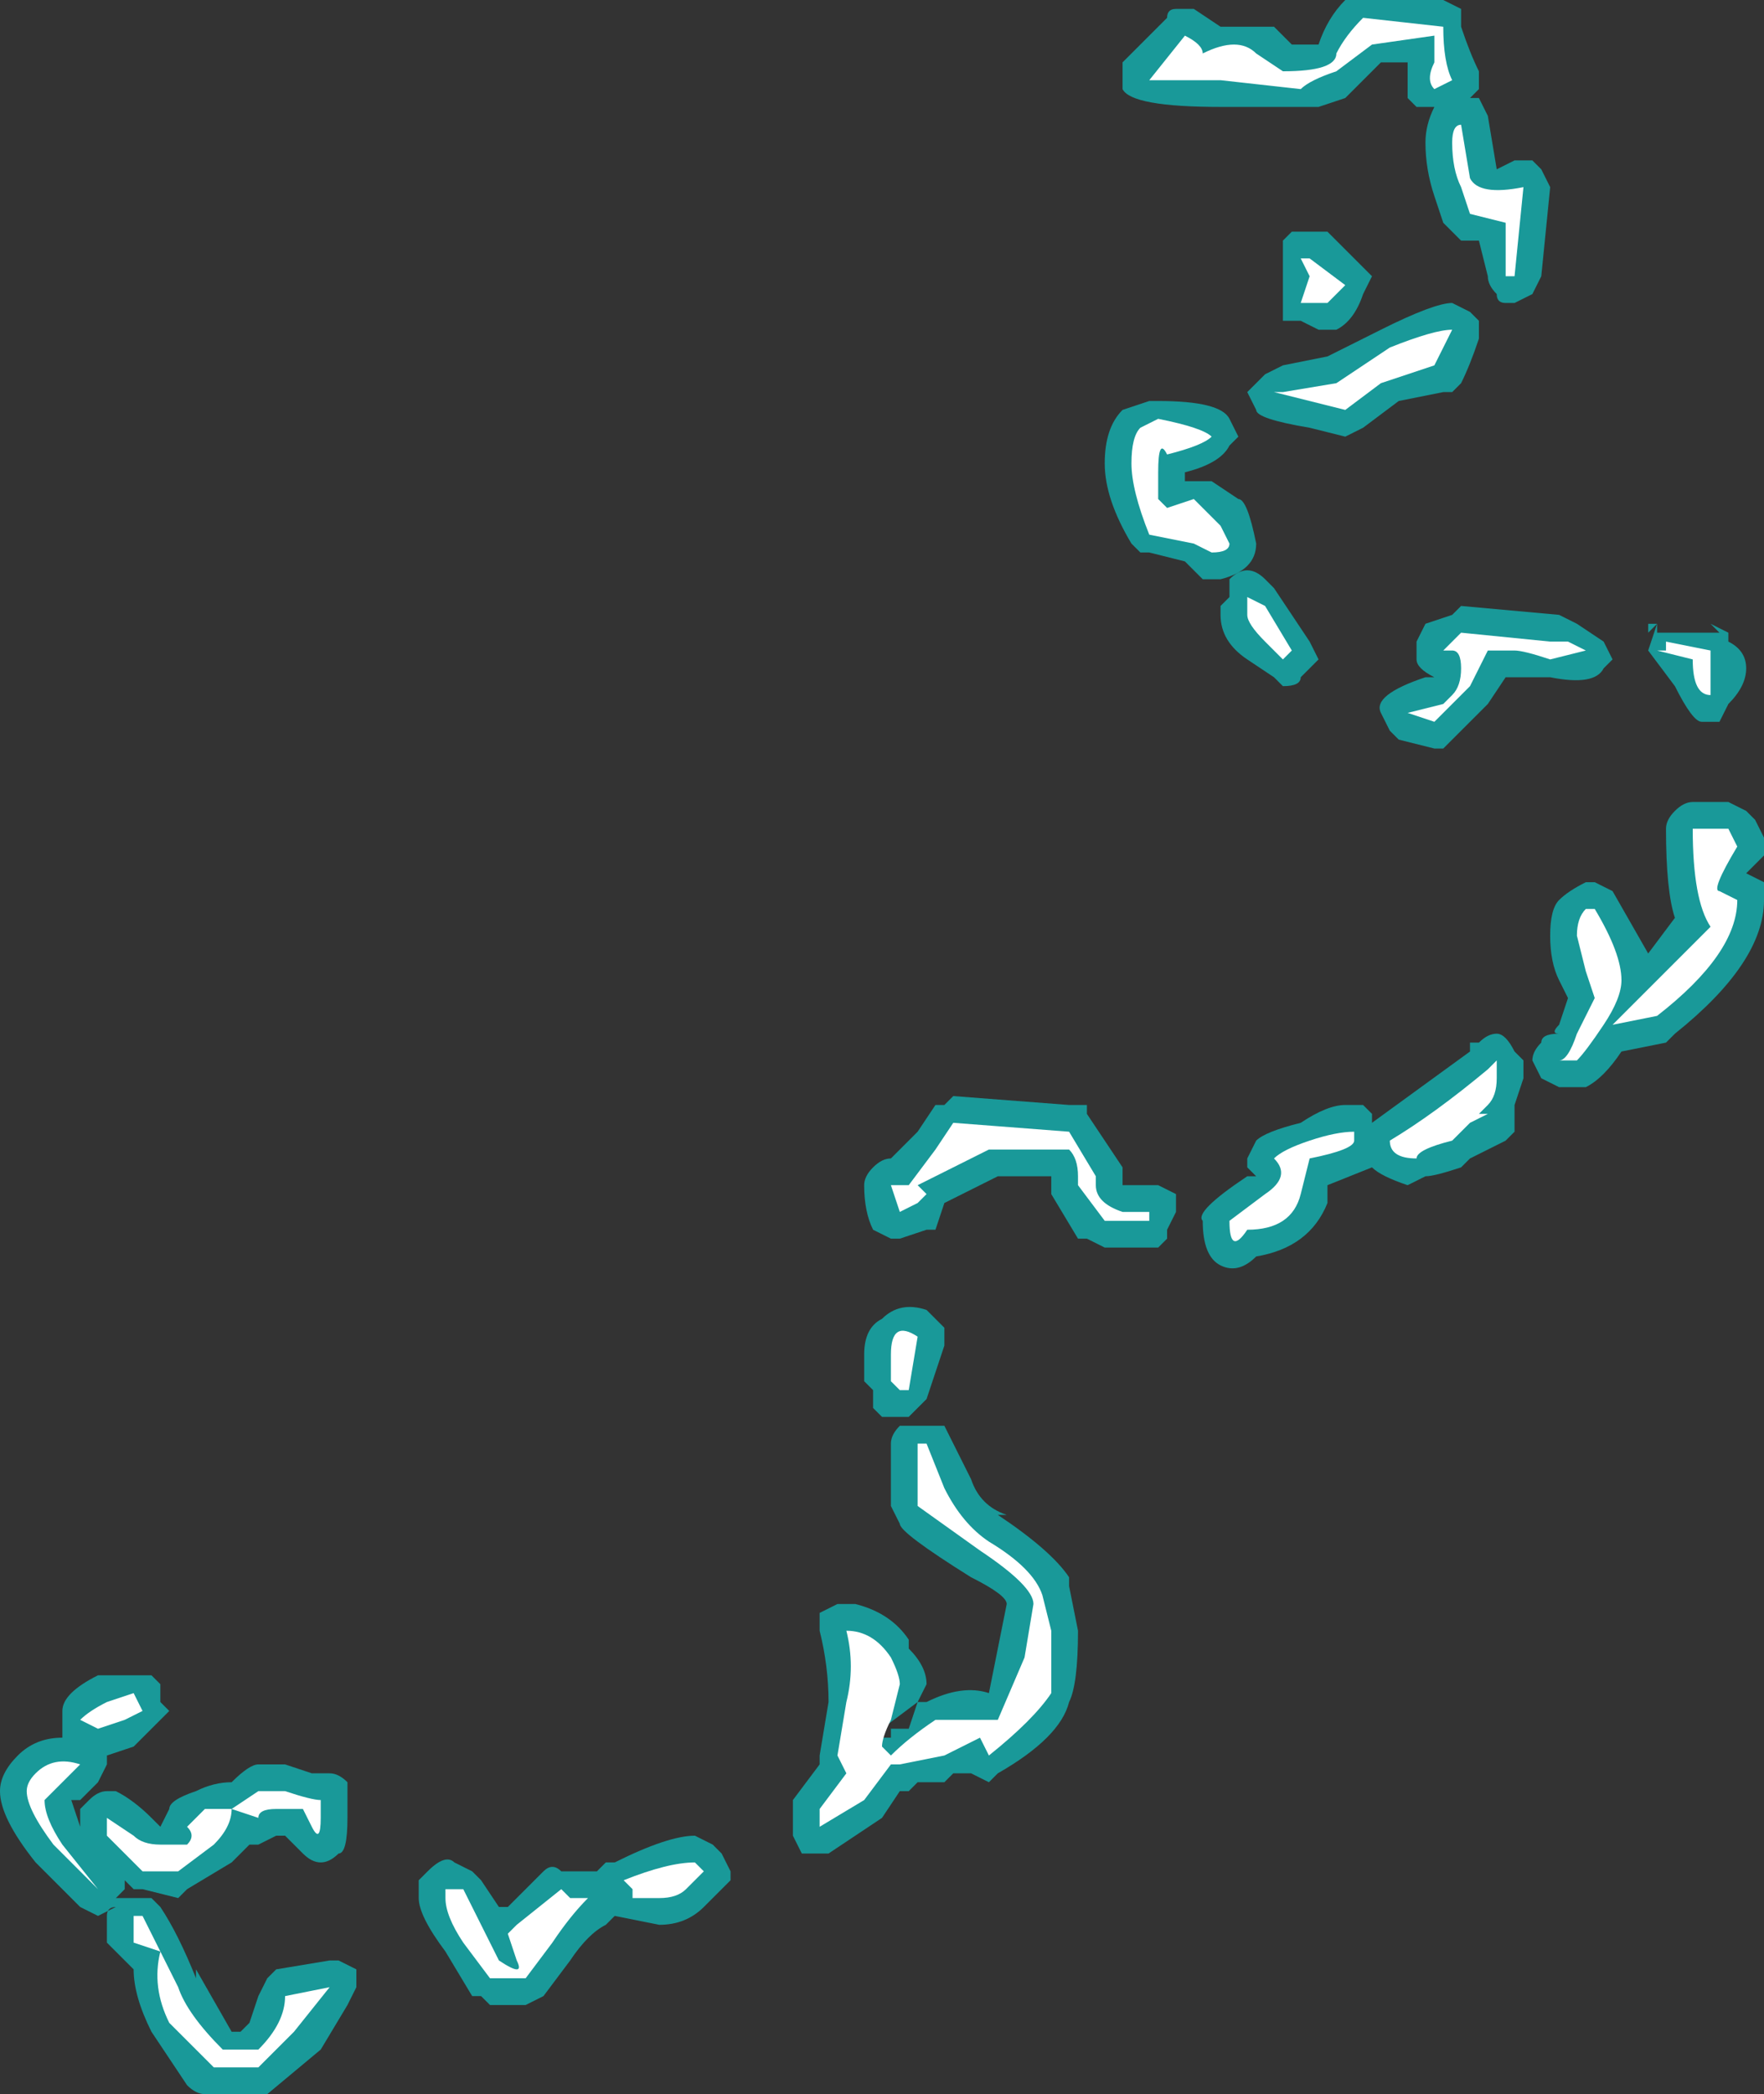 <?xml version="1.0" encoding="UTF-8" standalone="no"?>
<svg xmlns:ffdec="https://www.free-decompiler.com/flash" xmlns:xlink="http://www.w3.org/1999/xlink" ffdec:objectType="shape" height="11.75px" width="9.9px" xmlns="http://www.w3.org/2000/svg">
  <rect width="100%" height="100%" fill="#333333" stroke="none"/>
  <g transform="matrix(1.0, 0.0, 0.0, 1.0, -16.0, 3.3)">
    <path d="M22.6 -3.25 L22.7 -3.25 22.85 -3.15 23.15 -3.15 23.25 -3.05 23.4 -3.05 Q23.45 -3.2 23.55 -3.3 L24.1 -3.3 24.2 -3.25 24.2 -3.15 Q24.25 -3.0 24.3 -2.9 L24.3 -2.8 24.25 -2.75 24.3 -2.75 24.35 -2.65 24.4 -2.35 24.5 -2.4 24.6 -2.4 24.65 -2.35 24.7 -2.25 24.65 -1.75 24.6 -1.65 24.5 -1.6 24.45 -1.6 Q24.4 -1.6 24.4 -1.65 24.35 -1.7 24.35 -1.75 L24.3 -1.95 24.2 -1.95 24.1 -2.05 24.05 -2.2 Q24.0 -2.35 24.0 -2.5 24.0 -2.6 24.05 -2.7 L23.95 -2.7 23.9 -2.75 Q23.9 -2.8 23.9 -2.95 L23.75 -2.95 23.55 -2.75 23.4 -2.7 22.85 -2.7 Q22.35 -2.7 22.3 -2.8 L22.3 -2.95 22.55 -3.2 Q22.55 -3.25 22.6 -3.25 M22.9 -0.95 L22.95 -0.85 22.9 -0.8 Q22.85 -0.7 22.65 -0.65 L22.65 -0.6 22.8 -0.6 22.95 -0.5 Q23.0 -0.5 23.05 -0.25 23.05 -0.1 22.85 -0.05 L22.75 -0.05 22.65 -0.15 22.45 -0.2 22.4 -0.2 22.35 -0.25 Q22.2 -0.5 22.2 -0.7 22.2 -0.9 22.3 -1.0 L22.45 -1.05 22.5 -1.05 Q22.85 -1.05 22.9 -0.95 M23.1 -1.2 L23.2 -1.25 23.45 -1.3 23.75 -1.45 Q24.05 -1.6 24.15 -1.6 L24.25 -1.55 24.3 -1.5 24.3 -1.4 Q24.25 -1.25 24.2 -1.15 L24.15 -1.1 24.1 -1.1 23.85 -1.05 23.65 -0.9 23.55 -0.85 23.35 -0.9 Q23.05 -0.95 23.05 -1.0 L23.0 -1.1 23.1 -1.2 M23.1 -0.05 L23.15 0.0 23.35 0.3 23.4 0.4 23.3 0.5 Q23.3 0.55 23.2 0.55 L23.15 0.5 23.0 0.4 Q22.85 0.3 22.85 0.15 L22.85 0.1 22.9 0.05 22.9 -0.05 Q23.0 -0.15 23.1 -0.05 M23.45 -2.0 L23.7 -1.75 23.65 -1.65 Q23.6 -1.5 23.5 -1.45 L23.4 -1.45 23.3 -1.5 Q23.25 -1.5 23.2 -1.5 L23.2 -1.95 23.25 -2.0 23.45 -2.0 M25.7 0.3 Q25.8 0.35 25.8 0.45 25.8 0.55 25.7 0.65 L25.7 0.65 25.65 0.75 25.55 0.75 Q25.5 0.75 25.4 0.55 L25.25 0.35 25.3 0.2 25.25 0.25 25.25 0.2 25.3 0.2 25.3 0.25 25.65 0.25 25.6 0.2 25.7 0.25 25.7 0.3 M25.05 0.4 L25.0 0.45 Q24.95 0.55 24.7 0.5 L24.45 0.5 24.35 0.65 24.1 0.9 24.05 0.9 23.85 0.85 23.8 0.8 23.75 0.7 Q23.7 0.6 24.0 0.5 L24.05 0.5 Q23.95 0.45 23.95 0.4 L23.95 0.3 24.0 0.2 24.15 0.15 24.2 0.1 24.75 0.15 24.85 0.2 25.0 0.3 25.05 0.4 M24.95 1.65 L25.05 1.7 25.25 2.05 25.4 1.85 Q25.35 1.7 25.35 1.35 25.35 1.3 25.4 1.25 25.45 1.2 25.5 1.2 L25.7 1.2 25.8 1.25 25.85 1.3 25.9 1.4 25.9 1.5 25.8 1.6 25.9 1.65 25.9 1.75 Q25.9 2.1 25.4 2.5 L25.35 2.55 25.1 2.6 Q25.0 2.75 24.9 2.8 L24.75 2.8 24.65 2.75 24.6 2.65 Q24.6 2.6 24.65 2.55 24.65 2.5 24.75 2.5 24.7 2.5 24.75 2.45 L24.8 2.3 24.75 2.2 Q24.7 2.1 24.7 1.95 24.7 1.8 24.75 1.75 24.8 1.7 24.9 1.65 L24.95 1.65 M24.55 2.65 L24.55 2.75 24.5 2.9 24.5 3.05 24.45 3.1 24.25 3.2 24.2 3.25 Q24.05 3.3 24.0 3.3 L23.9 3.35 Q23.75 3.3 23.7 3.25 L23.45 3.35 23.45 3.45 Q23.35 3.7 23.05 3.75 22.95 3.85 22.85 3.8 22.75 3.75 22.75 3.55 22.7 3.5 23.0 3.3 L23.05 3.3 23.0 3.25 23.0 3.2 23.05 3.1 Q23.1 3.05 23.3 3.0 23.45 2.9 23.55 2.9 L23.65 2.9 23.7 2.95 23.7 3.0 24.25 2.6 24.25 2.55 24.3 2.55 Q24.35 2.5 24.4 2.5 24.45 2.5 24.5 2.6 L24.55 2.65 M21.0 3.2 L21.15 3.05 21.25 2.9 21.3 2.9 21.35 2.85 22.0 2.9 22.1 2.9 22.1 2.95 22.3 3.25 22.3 3.35 22.5 3.35 22.6 3.4 22.6 3.5 22.55 3.6 22.55 3.65 22.5 3.7 22.2 3.7 22.1 3.65 22.05 3.65 21.9 3.4 Q21.9 3.35 21.9 3.3 L21.6 3.3 21.3 3.45 21.25 3.6 21.2 3.6 21.05 3.65 21.0 3.65 20.9 3.6 Q20.85 3.5 20.85 3.35 20.85 3.3 20.9 3.25 20.95 3.2 21.0 3.2 M17.45 6.6 L17.6 6.6 17.75 6.65 17.85 6.65 Q17.9 6.65 17.95 6.7 L17.95 6.9 Q17.95 7.1 17.9 7.1 17.8 7.2 17.7 7.1 L17.6 7.0 17.55 7.0 17.45 7.05 17.4 7.05 17.3 7.15 17.05 7.3 17.0 7.35 16.8 7.3 16.75 7.3 16.7 7.25 16.7 7.3 16.65 7.35 Q16.7 7.35 16.75 7.35 L16.85 7.35 16.9 7.4 Q17.0 7.55 17.1 7.8 L17.1 7.75 17.3 8.1 17.35 8.1 17.4 8.05 17.45 7.9 17.5 7.8 17.55 7.75 17.85 7.7 17.9 7.7 18.0 7.75 18.0 7.85 17.95 7.95 17.8 8.2 17.5 8.45 17.15 8.45 Q17.1 8.45 17.05 8.4 L16.85 8.1 Q16.75 7.9 16.75 7.75 L16.6 7.6 16.6 7.45 Q16.6 7.4 16.65 7.4 L16.55 7.45 16.45 7.4 Q16.35 7.3 16.2 7.15 16.0 6.9 16.0 6.75 16.0 6.65 16.1 6.55 16.2 6.45 16.35 6.45 L16.35 6.3 Q16.35 6.2 16.55 6.1 L16.85 6.1 16.9 6.15 16.9 6.25 16.95 6.3 16.75 6.5 16.6 6.55 16.6 6.6 16.55 6.7 16.45 6.8 16.4 6.8 16.45 6.95 16.45 6.85 16.5 6.8 Q16.55 6.75 16.6 6.75 L16.65 6.75 Q16.75 6.8 16.85 6.9 L16.9 6.95 16.95 6.85 Q16.95 6.8 17.1 6.75 17.2 6.7 17.3 6.7 17.4 6.6 17.45 6.6 M20.0 7.05 L20.05 7.1 20.1 7.2 20.1 7.25 19.95 7.4 Q19.85 7.5 19.7 7.5 L19.45 7.45 19.4 7.5 Q19.3 7.55 19.2 7.7 L19.05 7.9 18.95 7.95 18.75 7.95 18.7 7.9 18.65 7.9 18.5 7.65 Q18.35 7.45 18.35 7.35 L18.35 7.25 18.4 7.2 Q18.5 7.1 18.55 7.15 L18.65 7.2 18.7 7.25 18.8 7.4 18.85 7.4 19.05 7.2 Q19.1 7.15 19.15 7.2 L19.35 7.2 19.4 7.15 19.45 7.15 Q19.75 7.0 19.9 7.0 L20.0 7.05 M21.3 4.25 L21.2 4.55 21.1 4.65 20.95 4.65 20.9 4.6 20.9 4.5 20.85 4.45 20.85 4.3 Q20.85 4.15 20.95 4.1 21.05 4.0 21.2 4.05 21.25 4.1 21.3 4.15 L21.3 4.25 M21.05 4.7 Q21.1 4.7 21.15 4.7 L21.3 4.7 21.45 5.0 Q21.5 5.15 21.65 5.2 L21.6 5.2 Q21.9 5.4 22.0 5.55 L22.0 5.6 22.05 5.85 Q22.05 6.15 22.0 6.25 21.95 6.45 21.6 6.65 L21.55 6.7 21.45 6.65 21.35 6.65 21.3 6.7 21.15 6.7 21.1 6.75 21.05 6.75 20.95 6.9 20.65 7.1 20.5 7.1 20.45 7.0 20.45 6.9 Q20.45 6.85 20.45 6.8 L20.6 6.6 20.6 6.55 20.65 6.25 Q20.65 6.05 20.6 5.85 L20.6 5.75 20.7 5.7 20.8 5.7 Q21.0 5.75 21.1 5.9 L21.1 5.95 Q21.2 6.05 21.2 6.15 L21.15 6.25 21.2 6.25 Q21.4 6.15 21.55 6.2 L21.65 5.7 Q21.65 5.65 21.45 5.55 21.05 5.3 21.05 5.25 L21.0 5.15 21.0 4.8 Q21.0 4.75 21.05 4.7 M20.9 6.45 L21.0 6.45 21.0 6.4 21.1 6.4 21.15 6.25 20.95 6.4 20.9 6.45 M21.1 6.4 L21.1 6.4" fill="#00ffff" fill-opacity="0.502" fill-rule="evenodd" stroke="none"/>
    <path d="M22.45 -2.85 L22.65 -3.1 Q22.75 -3.05 22.75 -3.0 22.95 -3.1 23.05 -3.0 L23.2 -2.9 Q23.5 -2.9 23.5 -3.0 23.55 -3.1 23.65 -3.2 L24.1 -3.15 Q24.1 -2.95 24.15 -2.85 L24.05 -2.8 Q24.0 -2.85 24.05 -2.95 L24.05 -3.1 23.7 -3.05 23.5 -2.9 Q23.35 -2.85 23.3 -2.8 L22.85 -2.85 22.45 -2.85 M22.5 -0.65 Q22.5 -0.55 22.5 -0.5 L22.55 -0.45 22.7 -0.5 22.85 -0.35 22.9 -0.25 Q22.9 -0.2 22.8 -0.2 L22.7 -0.25 22.45 -0.3 Q22.35 -0.55 22.35 -0.7 22.35 -0.85 22.4 -0.9 L22.5 -0.95 Q22.75 -0.9 22.8 -0.85 22.75 -0.8 22.55 -0.75 22.5 -0.85 22.5 -0.65 M23.35 -1.85 L23.55 -1.7 23.45 -1.6 23.3 -1.6 23.35 -1.75 23.3 -1.85 23.35 -1.85 M24.25 -2.3 Q24.3 -2.2 24.55 -2.25 L24.5 -1.75 24.45 -1.75 24.45 -2.05 24.25 -2.1 24.2 -2.25 Q24.15 -2.35 24.15 -2.5 24.15 -2.6 24.2 -2.6 L24.25 -2.3 M24.05 -1.25 L23.75 -1.15 23.55 -1.0 23.15 -1.1 23.2 -1.1 23.5 -1.15 23.8 -1.35 Q24.05 -1.45 24.15 -1.45 L24.05 -1.25 M25.6 0.35 L25.6 0.6 Q25.5 0.6 25.5 0.4 L25.3 0.35 25.35 0.35 25.35 0.3 25.6 0.35 M24.7 0.4 Q24.55 0.35 24.5 0.35 L24.35 0.35 24.25 0.55 24.05 0.75 23.9 0.7 24.1 0.65 24.15 0.6 Q24.2 0.55 24.2 0.45 24.2 0.35 24.15 0.35 L24.1 0.35 24.2 0.25 24.7 0.3 24.8 0.3 24.9 0.35 24.7 0.4 M25.75 1.45 Q25.6 1.7 25.65 1.7 L25.75 1.75 Q25.75 2.05 25.3 2.4 L25.05 2.45 25.6 1.9 Q25.5 1.75 25.5 1.35 L25.7 1.35 25.75 1.45 M23.2 0.4 L23.1 0.3 Q23.0 0.2 23.0 0.15 L23.0 0.05 23.1 0.1 23.25 0.35 23.2 0.4 M23.35 3.1 Q23.5 3.05 23.6 3.05 L23.6 3.1 Q23.6 3.15 23.35 3.2 L23.3 3.4 Q23.25 3.6 23.0 3.6 22.9 3.75 22.9 3.55 L23.1 3.4 Q23.25 3.3 23.15 3.2 23.2 3.15 23.35 3.1 M24.35 2.9 L24.3 2.95 24.35 2.95 24.25 3.0 24.15 3.1 Q23.95 3.15 23.95 3.2 23.8 3.2 23.8 3.1 24.05 2.95 24.35 2.7 L24.4 2.65 24.4 2.75 Q24.4 2.85 24.35 2.9 M24.85 1.95 Q24.85 1.85 24.9 1.8 L24.95 1.8 Q25.1 2.05 25.1 2.2 25.1 2.3 25.0 2.45 24.9 2.6 24.85 2.65 L24.75 2.65 Q24.8 2.65 24.85 2.5 L24.95 2.3 24.9 2.15 24.85 1.95 M21.05 3.5 L21.0 3.35 21.1 3.35 21.25 3.15 21.35 3.0 22.0 3.05 22.15 3.3 22.15 3.35 Q22.15 3.45 22.3 3.5 L22.45 3.5 22.45 3.55 22.2 3.55 22.05 3.35 22.05 3.3 Q22.05 3.2 22.0 3.15 L21.55 3.15 21.15 3.35 21.2 3.4 21.15 3.45 21.05 3.5 M17.6 6.75 Q17.75 6.8 17.8 6.8 L17.8 6.9 Q17.8 7.05 17.75 6.95 L17.7 6.85 17.55 6.85 Q17.45 6.85 17.45 6.9 L17.3 6.85 17.45 6.75 17.6 6.75 M21.1 4.5 L21.05 4.5 21.0 4.45 21.0 4.3 Q21.0 4.1 21.15 4.2 L21.1 4.5 M21.3 5.05 Q21.4 5.25 21.55 5.35 21.8 5.5 21.85 5.65 L21.9 5.85 21.9 6.2 Q21.8 6.35 21.55 6.55 L21.5 6.45 21.3 6.55 21.05 6.6 21.0 6.6 20.85 6.8 20.6 6.95 20.6 6.85 20.75 6.65 20.7 6.55 20.75 6.25 Q20.8 6.05 20.75 5.85 20.9 5.85 21.0 6.0 21.05 6.1 21.05 6.15 L21.0 6.35 Q20.95 6.45 20.95 6.5 L21.0 6.55 Q21.1 6.45 21.25 6.35 L21.6 6.35 21.75 6.0 21.8 5.7 Q21.8 5.6 21.5 5.4 L21.15 5.15 21.15 4.8 21.2 4.8 21.3 5.05 M16.6 6.25 L16.75 6.2 16.8 6.3 16.7 6.35 16.55 6.4 16.45 6.35 Q16.5 6.3 16.6 6.25 M16.2 6.65 Q16.3 6.55 16.45 6.6 L16.25 6.8 Q16.25 6.9 16.35 7.05 L16.55 7.3 16.3 7.05 Q16.15 6.85 16.15 6.75 16.15 6.7 16.2 6.65 M16.6 6.9 L16.75 7.0 Q16.8 7.05 16.9 7.05 L17.05 7.05 Q17.1 7.0 17.05 6.95 L17.15 6.85 17.3 6.85 Q17.3 6.95 17.2 7.05 L17.0 7.2 16.8 7.2 16.6 7.0 16.6 6.9 M17.0 7.85 Q17.05 8.0 17.25 8.2 L17.45 8.2 Q17.6 8.05 17.6 7.9 L17.85 7.85 17.65 8.1 17.45 8.3 17.2 8.3 16.95 8.05 Q16.85 7.85 16.9 7.65 L16.75 7.6 16.75 7.45 16.8 7.45 17.0 7.85 M19.55 7.35 L19.55 7.3 19.5 7.25 Q19.75 7.15 19.9 7.15 L19.95 7.2 19.85 7.3 Q19.8 7.35 19.7 7.35 L19.55 7.35 M18.95 7.8 L18.75 7.8 18.6 7.6 Q18.5 7.45 18.5 7.35 18.5 7.25 18.5 7.3 L18.6 7.3 18.8 7.7 Q18.95 7.8 18.9 7.7 L18.85 7.55 18.9 7.5 19.15 7.3 19.2 7.35 19.3 7.35 Q19.2 7.45 19.1 7.6 L18.95 7.8" fill="#ffffff" fill-rule="evenodd" stroke="none"/>
  </g>
</svg>
